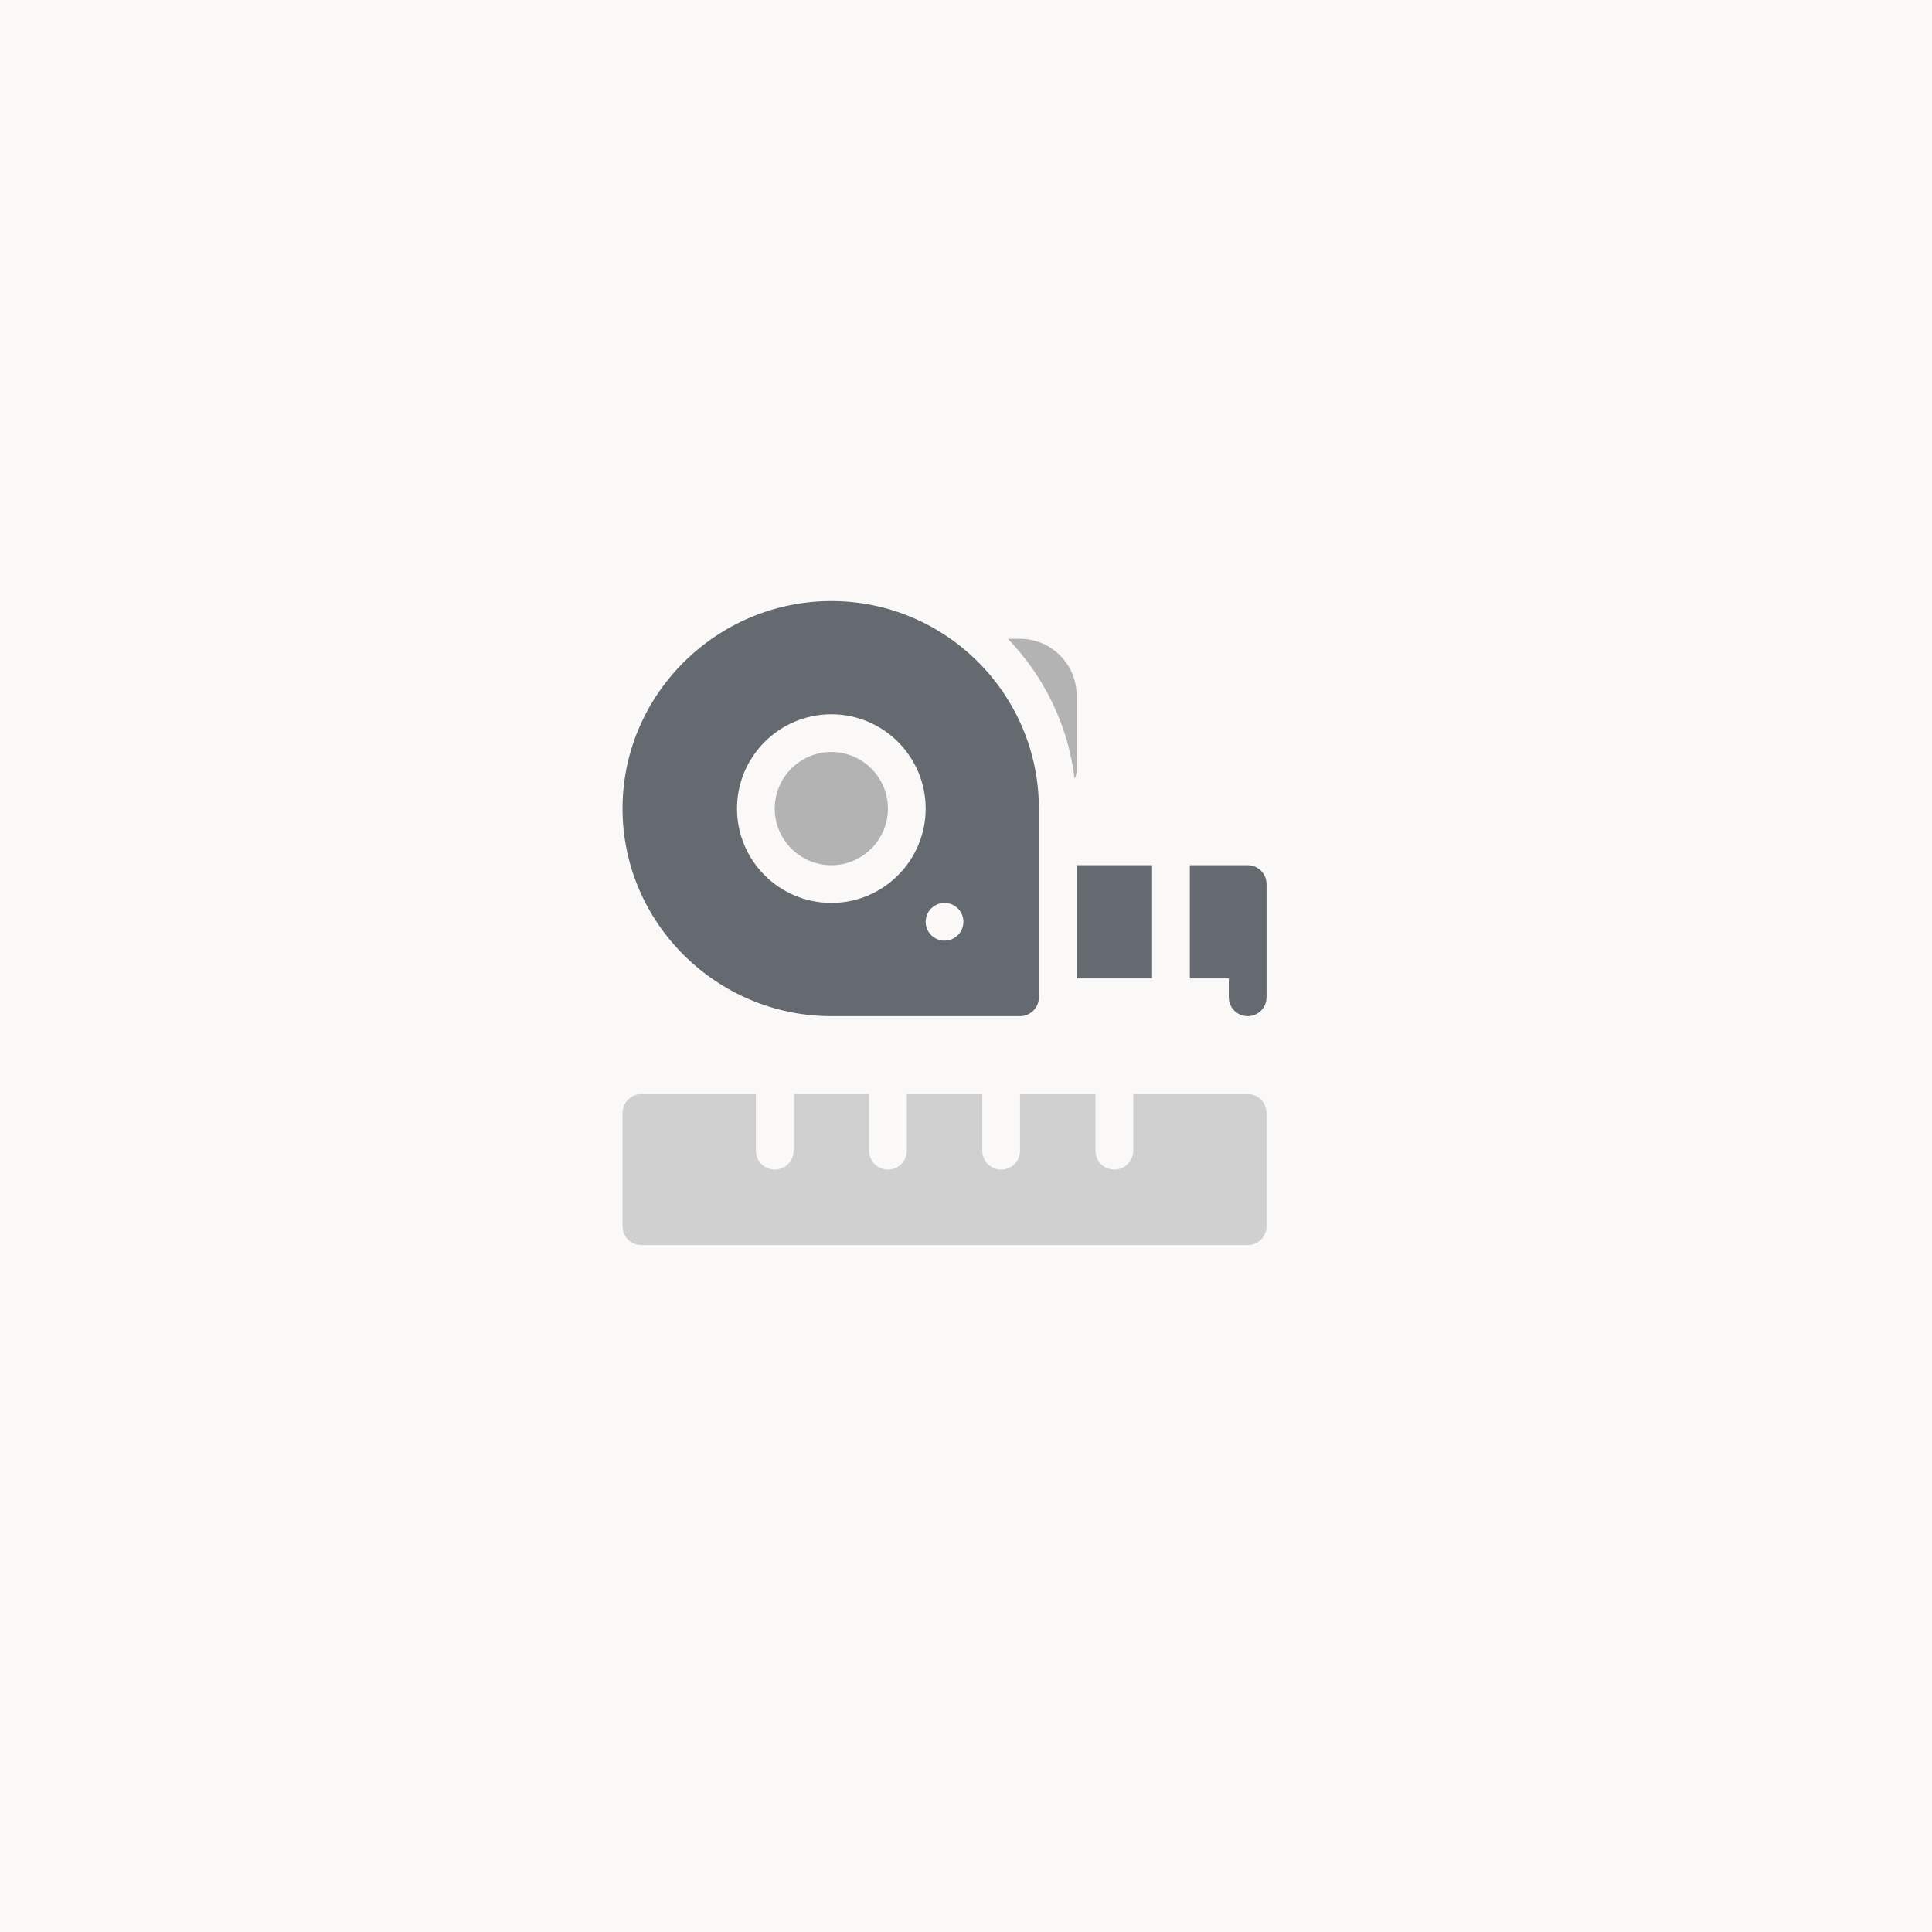 <svg width="90" height="90" viewBox="0 0 90 90" fill="none" xmlns="http://www.w3.org/2000/svg">
<rect width="90" height="90" fill="rgb(250, 249, 248)"/>
<path d="M38.727 35.031C37.273 35.031 36.09 36.214 36.09 37.668C36.09 39.122 37.273 40.305 38.727 40.305C40.181 40.305 41.363 39.122 41.363 37.668C41.363 36.214 40.181 35.031 38.727 35.031Z" fill="#B3B3B3"/>
<path d="M38.727 28C33.396 28 29 32.337 29 37.668C29 42.999 33.396 47.336 38.727 47.336H47.516C48.001 47.336 48.395 46.943 48.395 46.457V37.668C48.395 32.337 44.057 28 38.727 28ZM38.727 42.062C36.303 42.062 34.332 40.091 34.332 37.668C34.332 35.245 36.303 33.273 38.727 33.273C41.15 33.273 43.121 35.245 43.121 37.668C43.121 40.091 41.15 42.062 38.727 42.062ZM44 43.82C43.515 43.82 43.121 43.427 43.121 42.941C43.121 42.456 43.515 42.062 44 42.062C44.485 42.062 44.879 42.456 44.879 42.941C44.879 43.427 44.485 43.82 44 43.82Z" fill="#646A70"/>
<path d="M47.516 29.758H46.952C48.627 31.499 49.755 33.766 50.06 36.286C50.115 36.171 50.152 36.046 50.152 35.91V32.395C50.152 30.941 48.97 29.758 47.516 29.758Z" fill="#B3B3B3"/>
<path d="M58.121 50.969H52.789V53.605C52.789 54.091 52.396 54.484 51.91 54.484C51.424 54.484 51.031 54.091 51.031 53.605V50.969H47.516V53.605C47.516 54.091 47.123 54.484 46.637 54.484C46.151 54.484 45.758 54.091 45.758 53.605V50.969H42.242V53.605C42.242 54.091 41.849 54.484 41.363 54.484C40.877 54.484 40.484 54.091 40.484 53.605V50.969H36.969V53.605C36.969 54.091 36.576 54.484 36.09 54.484C35.604 54.484 35.211 54.091 35.211 53.605V50.969H29.879C29.393 50.969 29 51.362 29 51.848V57.121C29 57.607 29.393 58 29.879 58H58.121C58.607 58 59 57.607 59 57.121V51.848C59 51.362 58.607 50.969 58.121 50.969Z" fill="#D0D0D0"/>
<path d="M53.668 40.305H50.152V45.578H53.668V40.305Z" fill="#646A70"/>
<path d="M58.121 40.305H55.426V45.578H57.242V46.457C57.242 46.943 57.635 47.336 58.121 47.336C58.607 47.336 59 46.943 59 46.457V41.184C59 40.698 58.607 40.305 58.121 40.305Z" fill="#646A70"/>
</svg>
